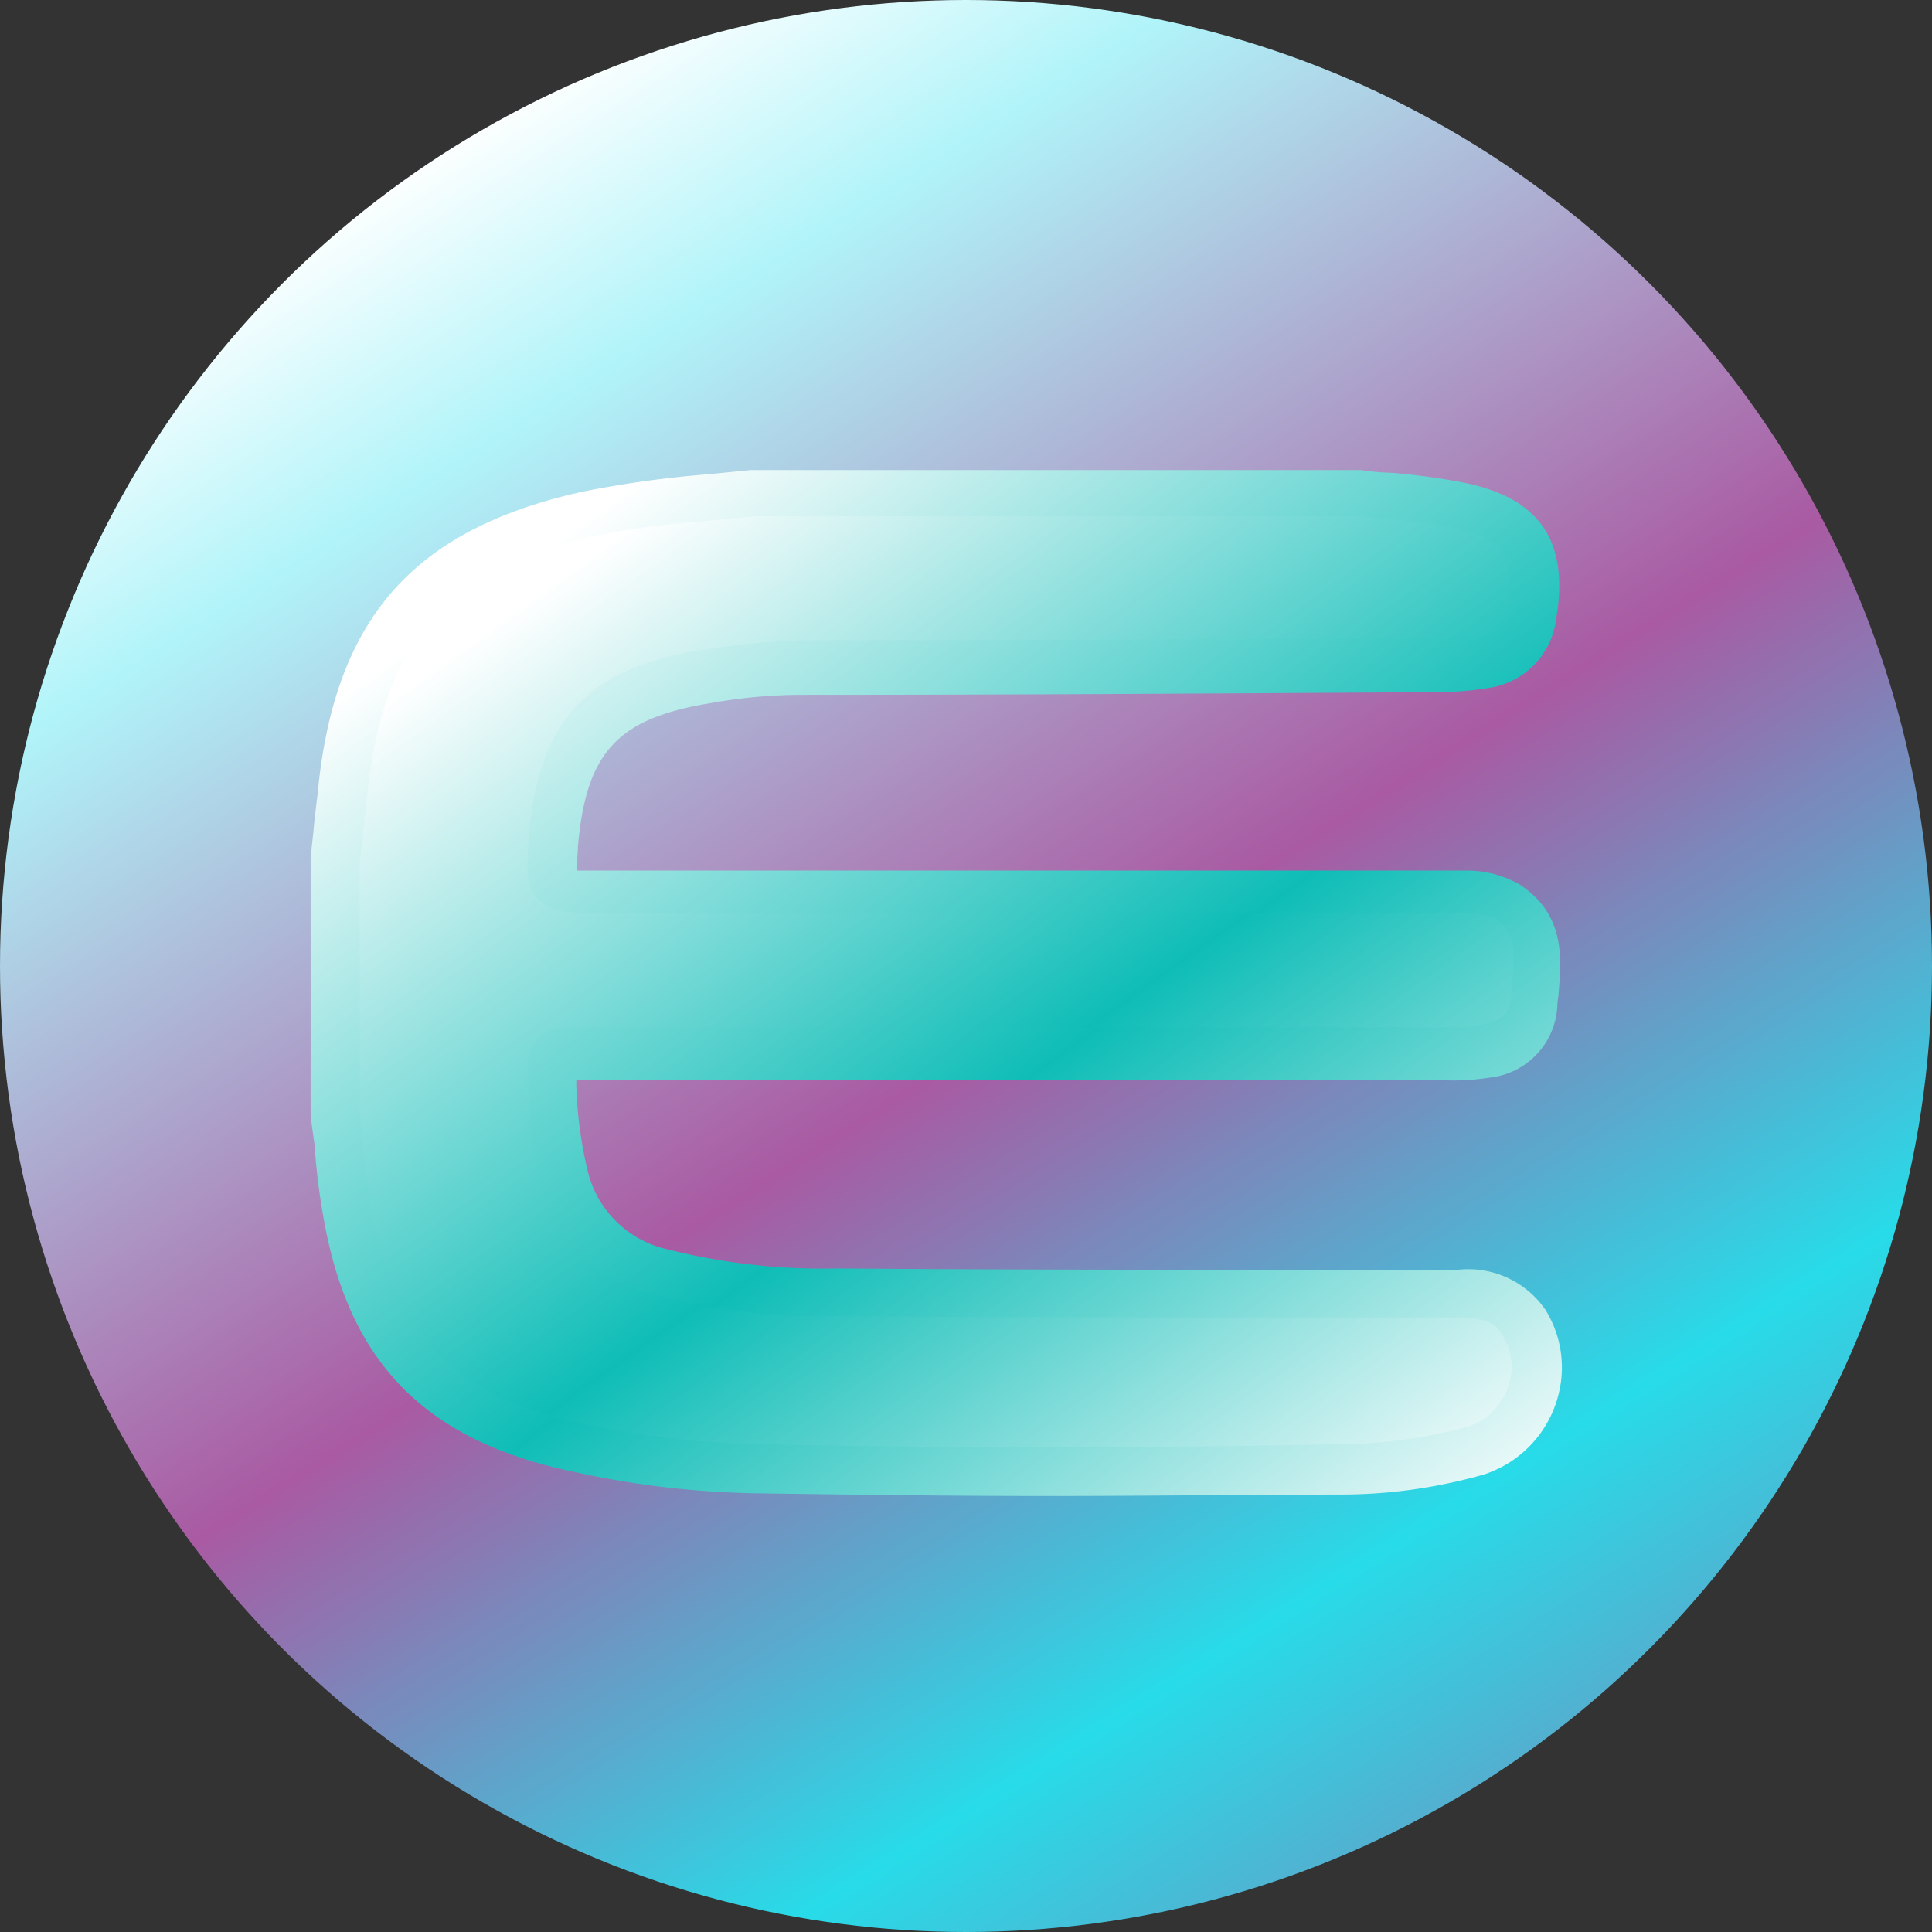 <svg xmlns="http://www.w3.org/2000/svg" xmlns:xlink="http://www.w3.org/1999/xlink" width="64" height="64" viewBox="0 0 64 64"><rect x="0" y="0" width="64" height="64" fill="#333333" stroke="none"/><defs><linearGradient id="a" x1="0.224" y1="0.08" x2="0.881" y2="1.123" gradientUnits="objectBoundingBox"><stop offset="0" stop-color="#fff"/><stop offset="0.117" stop-color="#b0f4f9"/><stop offset="0.439" stop-color="#a95aa2"/><stop offset="0.706" stop-color="#28dbe8"/><stop offset="1" stop-color="#a260a4"/></linearGradient><linearGradient id="b" x1="0.187" y1="0.08" x2="1" y2="1" gradientUnits="objectBoundingBox"><stop offset="0" stop-color="#fff"/><stop offset="0.519" stop-color="#0fbdb7"/><stop offset="1" stop-color="#fff"/></linearGradient></defs><circle cx="32" cy="32" r="32" transform="translate(0 0)" fill="url(#a)"/><g transform="translate(10.291 15.571)"><path d="M58.45,36.345c1.083.135,2.212.226,3.295.406,2.121.406,2.843,1.489,2.482,3.656a1.819,1.819,0,0,1-1.535,1.58,5.853,5.853,0,0,1-1.535.09c-7.041,0-14.037.045-21.078.045a18.667,18.667,0,0,0-3.159.271c-3.475.542-4.829,1.986-5.1,5.506-.135,1.625-.135,1.625,1.535,1.625h28.8a2.553,2.553,0,0,1,1.264.361c1.264.812.948,2.121.9,3.295a1.716,1.716,0,0,1-1.625,1.67,5.752,5.752,0,0,1-1.264.09H32.724c-1.038,0-1.038,0-.948,1.038a15.323,15.323,0,0,0,.361,2.843,4.328,4.328,0,0,0,3.25,3.295,23.074,23.074,0,0,0,5.822.677H61.745a2.346,2.346,0,0,1,2.212.9,2.877,2.877,0,0,1-.948,3.972,1.4,1.4,0,0,1-.587.271,15.752,15.752,0,0,1-4.6.632c-6.454.135-12.863.135-19.272,0a32.512,32.512,0,0,1-5.913-.677c-4.559-.948-6.86-3.295-7.628-7.9-.181-1.038-.271-2.121-.406-3.2V48.4c.09-.812.181-1.67.271-2.482.587-5.19,2.934-7.763,8.034-8.937a45.846,45.846,0,0,1,5.506-.677Z" transform="translate(-23.788 -35.488)" fill="url(#b)"/><path d="M47.172,68.486c-3.25,0-6.454-.045-9.659-.09a30.335,30.335,0,0,1-6.048-.722c-4.92-1.038-7.447-3.656-8.26-8.53a20.449,20.449,0,0,1-.271-2.257c-.045-.316-.09-.632-.135-.993V47.318l.09-.812c.045-.587.135-1.128.181-1.67.632-5.551,3.25-8.395,8.711-9.614a35.442,35.442,0,0,1,4.243-.587l1.354-.135H57.6a7.381,7.381,0,0,0,.993.09,22.412,22.412,0,0,1,2.347.316c2.573.5,3.566,1.941,3.114,4.559A2.632,2.632,0,0,1,61.8,41.721a10.009,10.009,0,0,1-1.67.135c-7,.045-14.037.09-21.032.09a17.121,17.121,0,0,0-3.024.271c-3.114.5-4.152,1.625-4.423,4.784,0,.271-.045.542-.045.767H61.164a3.554,3.554,0,0,1,1.67.451c1.535.993,1.4,2.482,1.309,3.566,0,.135-.045.316-.045.451a2.511,2.511,0,0,1-2.257,2.392,7.528,7.528,0,0,1-1.4.09H31.6V54.9a13.936,13.936,0,0,0,.361,2.753,3.5,3.5,0,0,0,2.663,2.663,21,21,0,0,0,5.642.632c5.326.045,10.742.045,16.023.045H60.8A3.1,3.1,0,0,1,63.691,62.3a3.614,3.614,0,0,1,.451,2.8,3.735,3.735,0,0,1-1.67,2.3,4,4,0,0,1-.767.361,17.271,17.271,0,0,1-4.829.677C53.672,68.441,50.422,68.486,47.172,68.486ZM24.425,55.758a6.733,6.733,0,0,1,.09.948l.271,2.166c.722,4.243,2.753,6.319,7,7.221a31.063,31.063,0,0,0,5.777.677c6.364.135,12.863.135,19.272,0a16.635,16.635,0,0,0,4.333-.587c.135-.045.271-.135.406-.181a2.315,2.315,0,0,0,.948-1.309,1.977,1.977,0,0,0-.271-1.58c-.271-.406-.632-.542-1.489-.542H56.244c-5.236,0-10.7,0-16.023-.045a21.024,21.024,0,0,1-6.048-.722,4.99,4.99,0,0,1-3.791-3.882,13.838,13.838,0,0,1-.361-3.024v-.045c-.045-.632-.09-1.083.271-1.489s.858-.406,1.489-.406H60.487a4.764,4.764,0,0,0,1.128-.09c.722-.135.9-.451.948-.9,0-.181.045-.316.045-.5.09-1.128.09-1.67-.542-2.076a1.689,1.689,0,0,0-.812-.226H32.368c-.993,0-1.58,0-2.031-.451s-.361-1.083-.316-2.031c.316-3.882,1.941-5.642,5.777-6.228a26.279,26.279,0,0,1,3.295-.316c7.041,0,14.037-.045,21.078-.045a7.061,7.061,0,0,0,1.4-.09.961.961,0,0,0,.858-.858c.316-1.805-.135-2.392-1.85-2.753a17.756,17.756,0,0,0-2.166-.271,7.381,7.381,0,0,0-.993-.09H37.469l-1.354.135a30.306,30.306,0,0,0-4.062.542c-4.739,1.173-6.815,3.475-7.357,8.35-.045.542-.135,1.083-.181,1.67l-.09.767v8.26Z" transform="translate(-22.8 -34.5)" fill="url(#b)"/></g></svg>